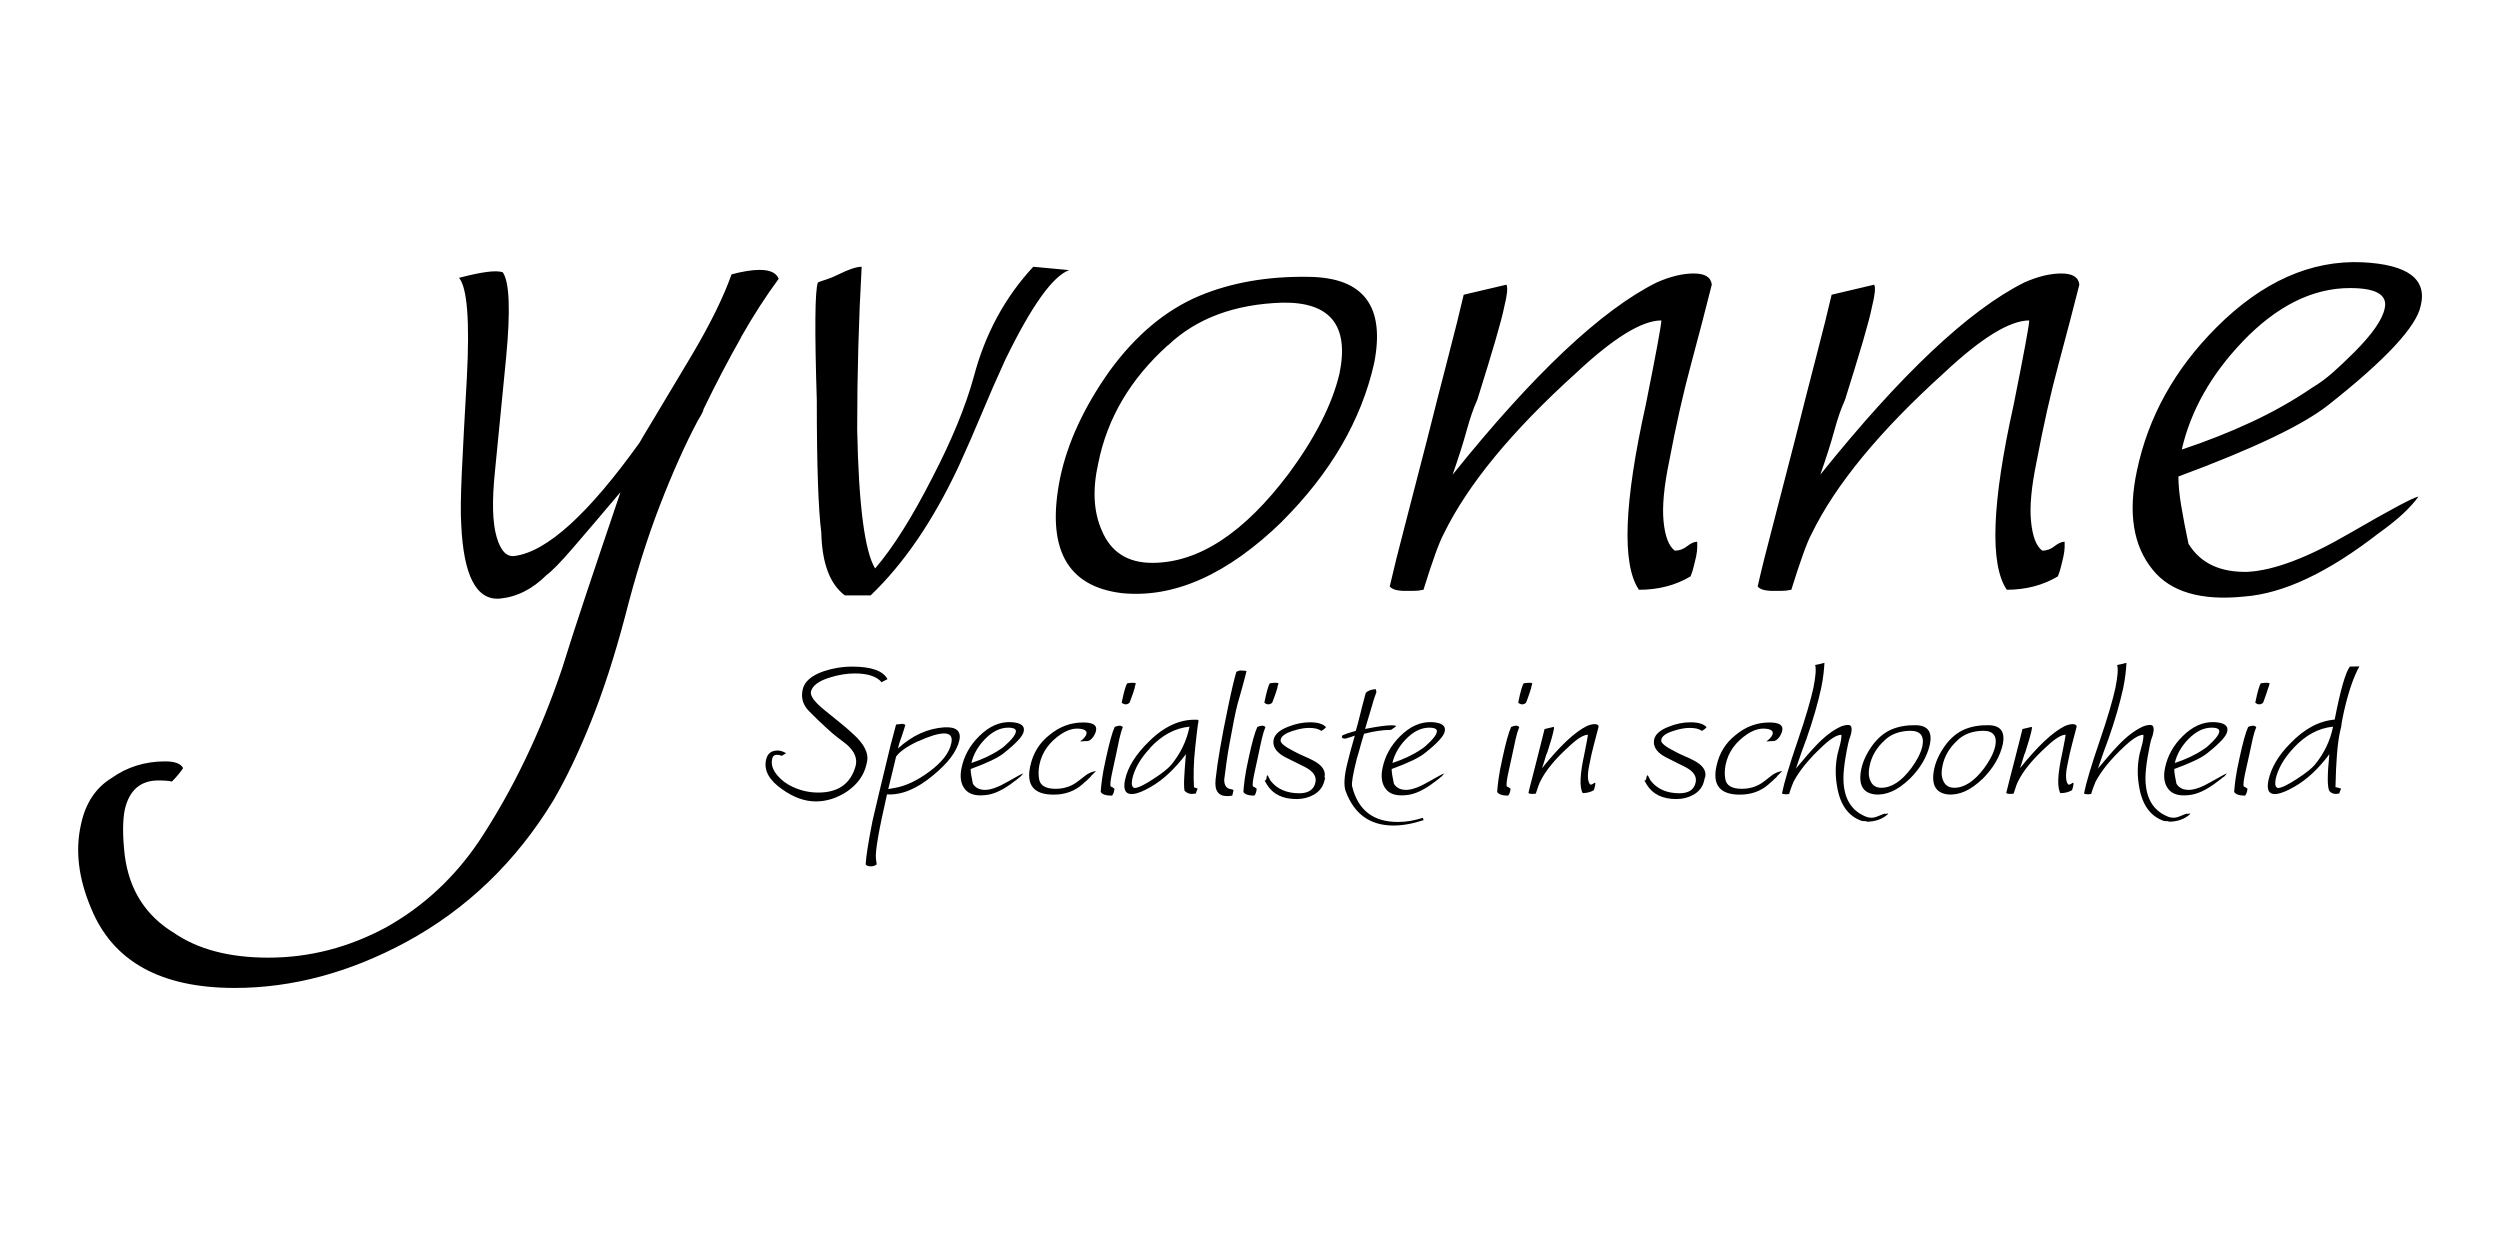 <?xml version="1.0" encoding="UTF-8" standalone="no"?>
<!DOCTYPE svg PUBLIC "-//W3C//DTD SVG 1.1//EN" "http://www.w3.org/Graphics/SVG/1.1/DTD/svg11.dtd">
<svg width="100%" height="100%" viewBox="0 0 800 400" version="1.1" xmlns="http://www.w3.org/2000/svg" xmlns:xlink="http://www.w3.org/1999/xlink" xml:space="preserve" xmlns:serif="http://www.serif.com/" style="fill-rule:evenodd;clip-rule:evenodd;stroke-linejoin:round;stroke-miterlimit:2;">
    <g transform="matrix(2.804,0,0,2.804,-720.848,-360.199)">
        <g id="tagline" transform="matrix(1,0,0,1,265,157.5)">
            <path d="M101.566,55.43C101.286,56.7 100.278,58.043 98.542,59.462C96.712,60.992 94.967,61.712 93.306,61.617C92.354,65.762 91.934,68.217 92.046,68.981L92.13,69.601C91.943,69.751 91.72,69.831 91.458,69.831C91.178,69.831 90.982,69.761 90.87,69.611C90.89,69.181 90.964,68.551 91.094,67.721C91.224,66.891 91.411,65.861 91.654,64.631C91.804,63.961 92.05,62.911 92.396,61.471L93.726,55.961C93.782,55.761 93.861,55.461 93.964,55.071C94.066,54.681 94.192,54.201 94.342,53.641L95.126,53.561C95.126,53.581 95.219,53.621 95.406,53.671C95.368,53.821 95.312,54.001 95.238,54.221C95.163,54.441 95.078,54.701 94.986,54.991C94.762,55.571 94.622,56.031 94.566,56.371C96.171,54.901 97.936,54.091 99.858,53.961C101.22,53.891 101.79,54.391 101.566,55.471L101.566,55.43ZM151.277,53.945C151.177,54.021 151.028,54.125 150.829,54.254C149.909,54.254 148.889,54.404 147.749,54.701C147.599,55.171 147.459,55.631 147.339,56.091C147.219,56.551 147.079,57.021 146.929,57.511C146.479,59.291 146.299,60.351 146.389,60.701C147.059,63.431 148.819,64.781 151.649,64.761C152.559,64.761 153.499,64.601 154.449,64.291C154.469,64.331 154.489,64.371 154.499,64.421C154.519,64.471 154.529,64.511 154.549,64.551C153.319,64.961 152.169,65.171 151.099,65.171C148.429,65.171 146.609,63.861 145.639,61.221C145.409,60.531 145.489,59.461 145.859,58.001L146.189,56.711C146.319,56.211 146.489,55.611 146.689,54.921L146.749,54.891C146.499,54.991 146.119,55.111 145.599,55.261C145.469,55.261 145.339,55.231 145.209,55.151C145.209,55.121 145.209,55.081 145.219,55.041C145.229,55.011 145.249,54.951 145.289,54.871C145.569,54.741 146.069,54.571 146.799,54.371C146.949,53.891 147.109,53.281 147.289,52.551C147.463,51.821 147.682,50.991 147.944,50.031C148.204,49.771 148.587,49.631 149.094,49.611C149.114,49.651 149.124,49.701 149.124,49.751C149.124,49.791 149.134,49.861 149.154,49.951C148.944,50.511 148.744,51.141 148.554,51.841C148.354,52.541 148.124,53.311 147.864,54.151C149.264,53.871 150.279,53.731 150.914,53.731C151.156,53.731 151.324,53.761 151.418,53.821C151.386,53.853 151.342,53.891 151.277,53.945ZM236.267,56.954C236.275,56.927 236.29,56.871 236.312,56.788L236.55,55.878C236.662,55.431 236.708,55.076 236.69,54.815C236.186,54.815 235.467,55.253 234.534,56.131C233.004,57.551 231.902,58.901 231.23,60.171L231.034,60.661C230.941,60.901 230.838,61.201 230.726,61.571C230.632,61.591 230.548,61.601 230.474,61.601L230.278,61.601C230.091,61.601 229.97,61.571 229.914,61.491C230.156,60.281 230.744,58.311 231.678,55.581C232.144,54.221 232.528,53.031 232.826,52.011C233.124,51.001 233.348,50.141 233.498,49.451C233.758,48.151 233.824,47.281 233.694,46.851C233.992,46.801 234.347,46.711 234.758,46.601C234.738,46.981 234.702,47.401 234.646,47.881C234.59,48.361 234.506,48.881 234.394,49.441C234.207,50.301 233.974,51.221 233.694,52.191C233.414,53.161 233.078,54.211 232.686,55.331C232.536,55.711 232.364,56.171 232.168,56.731C231.977,57.277 231.754,57.928 231.501,58.664L231.454,58.721L231.482,58.721L231.501,58.664C232.505,57.463 233.272,56.582 233.806,56.031C234.74,55.041 235.654,54.341 236.55,53.911C236.886,53.761 237.194,53.691 237.474,53.691C237.884,53.691 237.969,54.111 237.726,54.951C237.632,55.191 237.566,55.391 237.53,55.551L237.446,55.901C237.222,56.961 237.068,57.901 236.984,58.711C236.9,59.521 236.904,60.231 236.998,60.821C237.24,62.521 238.118,63.651 239.63,64.211C239.723,64.231 239.807,64.251 239.882,64.261C239.956,64.271 240.04,64.281 240.134,64.281C240.376,64.281 240.664,64.201 241.001,64.051C241.301,63.921 241.531,63.838 241.681,63.801C241.681,63.857 241.741,63.865 241.851,63.828C241.944,63.809 242.005,63.795 242.035,63.787C242.033,63.779 242.028,63.775 242.021,63.775C242.062,63.775 242.066,63.778 242.035,63.787C242.038,63.801 242.034,63.827 242.021,63.865C241.391,64.445 240.571,64.735 239.561,64.735L239.546,64.67L239.266,64.67C239.191,64.67 239.106,64.66 239.013,64.642C237.503,64.12 236.568,62.84 236.213,60.806C235.972,59.485 235.99,58.202 236.267,56.954ZM201.799,56.954C201.807,56.927 201.822,56.871 201.844,56.788L202.082,55.878C202.194,55.431 202.24,55.076 202.222,54.815C201.718,54.815 200.999,55.253 200.066,56.131C198.536,57.551 197.434,58.901 196.762,60.171L196.566,60.661C196.473,60.901 196.37,61.201 196.258,61.571C196.164,61.591 196.08,61.601 196.006,61.601L195.81,61.601C195.623,61.601 195.502,61.571 195.446,61.491C195.688,60.281 196.276,58.311 197.21,55.581C197.676,54.221 198.06,53.031 198.358,52.011C198.656,51.001 198.88,50.141 199.03,49.451C199.29,48.151 199.356,47.281 199.226,46.851C199.524,46.801 199.879,46.711 200.29,46.601C200.27,46.981 200.234,47.401 200.178,47.881C200.122,48.361 200.038,48.881 199.926,49.441C199.739,50.301 199.506,51.221 199.226,52.191C198.946,53.161 198.61,54.211 198.218,55.331C198.068,55.711 197.896,56.171 197.7,56.731C197.509,57.277 197.286,57.928 197.033,58.664L196.986,58.721L197.014,58.721L197.033,58.664C198.037,57.463 198.804,56.582 199.338,56.031C200.272,55.041 201.186,54.341 202.082,53.911C202.418,53.761 202.726,53.691 203.006,53.691C203.416,53.691 203.501,54.111 203.258,54.951C203.164,55.191 203.098,55.391 203.062,55.551L202.978,55.901C202.754,56.961 202.6,57.901 202.516,58.711C202.432,59.521 202.436,60.231 202.53,60.821C202.772,62.521 203.65,63.651 205.162,64.211C205.255,64.231 205.339,64.251 205.414,64.261C205.488,64.271 205.572,64.281 205.666,64.281C205.909,64.281 206.198,64.201 206.534,64.051C206.832,63.921 207.056,63.838 207.206,63.801C207.206,63.857 207.262,63.865 207.374,63.828C207.467,63.808 207.528,63.795 207.556,63.787C207.554,63.779 207.549,63.775 207.542,63.775C207.579,63.775 207.584,63.778 207.556,63.787C207.559,63.8 207.555,63.826 207.542,63.865C206.907,64.445 206.086,64.735 205.078,64.735L205.078,64.67L204.798,64.67C204.723,64.67 204.638,64.66 204.546,64.642C203.034,64.12 202.101,62.84 201.746,60.806C201.504,59.485 201.522,58.202 201.799,56.954ZM92.718,48.85C92.158,48.16 91.131,47.814 89.638,47.814C88.742,47.814 87.808,47.964 86.838,48.262C85.531,48.654 84.794,49.196 84.626,49.886C84.514,50.371 85.036,51.08 86.194,52.014C86.716,52.444 87.258,52.882 87.818,53.329C88.378,53.769 88.928,54.249 89.47,54.749C90.104,55.329 90.548,55.879 90.8,56.399C91.052,56.919 91.13,57.399 91.038,57.829L90.954,58.219C90.674,59.429 89.946,60.449 88.77,61.269C87.63,62.029 86.437,62.419 85.186,62.419C83.898,62.419 82.61,61.949 81.322,61.019C79.847,59.989 79.24,58.879 79.502,57.679C79.652,56.969 80.09,56.609 80.818,56.609C81.116,56.609 81.443,56.709 81.798,56.919C81.742,56.949 81.672,56.999 81.588,57.039C81.504,57.079 81.406,57.139 81.294,57.219C81.126,57.139 80.949,57.099 80.762,57.099C80.444,57.099 80.258,57.249 80.202,57.549C80.052,58.199 80.267,58.849 80.846,59.509C81.276,60.009 81.826,60.419 82.498,60.739C83.45,61.189 84.438,61.409 85.466,61.409C87.743,61.409 89.162,60.399 89.722,58.379C89.834,57.969 89.806,57.549 89.638,57.129C89.47,56.709 89.143,56.289 88.658,55.879C88.396,55.669 88.075,55.429 87.692,55.139C87.309,54.849 86.875,54.479 86.39,54.029L85.298,53C84.57,52.31 84.14,51.85 84.01,51.63C83.636,51.05 83.524,50.4 83.674,49.69C83.86,48.76 84.664,48.05 86.082,47.565C86.586,47.395 87.108,47.265 87.65,47.175C88.19,47.085 88.75,47.035 89.33,47.035C91.514,47.035 92.858,47.511 93.362,48.465L92.718,48.798L92.718,48.85ZM186.627,59.713C186.627,59.808 186.607,59.901 186.571,59.993C186.431,60.703 186.021,61.253 185.371,61.643C184.771,61.981 184.111,62.149 183.381,62.149C181.811,62.149 180.691,61.599 180.021,60.519L179.741,60.039C179.821,60.059 179.881,59.999 179.941,59.869C179.961,59.829 179.971,59.779 179.971,59.729C179.971,59.669 179.981,59.619 180.001,59.559C180.021,59.519 180.061,59.469 180.121,59.419C180.201,59.579 180.311,59.799 180.461,60.059C181.211,61.009 182.301,61.489 183.741,61.489C184.811,61.489 185.421,61.069 185.591,60.249C185.741,59.569 185.351,58.989 184.421,58.499L183.461,58.019C183.081,57.829 182.631,57.609 182.111,57.339C181.251,56.869 180.821,56.299 180.821,55.649C180.821,54.909 181.381,54.329 182.501,53.899C183.341,53.559 184.171,53.389 184.991,53.389C185.891,53.389 186.501,53.569 186.841,53.949C186.671,54.149 186.481,54.289 186.281,54.369C186.001,54.139 185.541,54.029 184.911,54.029C184.371,54.029 183.751,54.139 183.061,54.369C182.161,54.649 181.701,54.999 181.661,55.429C181.601,55.739 182.141,56.179 183.261,56.739C183.601,56.919 183.941,57.089 184.301,57.239C184.656,57.389 185.011,57.549 185.366,57.739C186.266,58.199 186.711,58.749 186.711,59.359C186.691,59.449 186.681,59.559 186.681,59.669L186.627,59.713ZM143.299,59.714C143.299,59.808 143.279,59.901 143.239,59.994C143.089,60.704 142.689,61.254 142.029,61.644C141.429,61.981 140.769,62.149 140.039,62.149C138.469,62.149 137.349,61.599 136.679,60.519L136.399,60.039C136.469,60.059 136.539,59.999 136.589,59.869C136.609,59.829 136.619,59.779 136.619,59.729C136.619,59.669 136.629,59.619 136.639,59.559C136.659,59.519 136.689,59.469 136.749,59.419C136.819,59.579 136.929,59.799 137.079,60.059C137.819,61.009 138.919,61.489 140.349,61.489C141.409,61.489 142.029,61.069 142.199,60.249C142.349,59.569 141.959,58.989 141.019,58.499L140.049,58.019C139.659,57.829 139.209,57.609 138.689,57.339C137.829,56.869 137.399,56.299 137.399,55.649C137.399,54.909 137.959,54.329 139.079,53.899C139.919,53.559 140.749,53.389 141.569,53.389C142.459,53.389 143.079,53.569 143.409,53.949C143.239,54.149 143.051,54.289 142.849,54.369C142.569,54.139 142.109,54.029 141.474,54.029C140.934,54.029 140.314,54.139 139.624,54.369C138.729,54.649 138.264,54.999 138.224,55.429C138.169,55.739 138.701,56.179 139.821,56.739C140.157,56.919 140.501,57.089 140.857,57.239C141.214,57.389 141.567,57.549 141.924,57.739C142.821,58.199 143.269,58.749 143.269,59.359C143.249,59.449 143.239,59.559 143.239,59.669L143.299,59.714ZM132.409,61.8C132.309,61.81 132.219,61.814 132.129,61.814C131.099,61.814 130.659,61.17 130.809,59.882C131.009,57.942 131.489,55.178 132.239,51.594C132.439,50.624 132.619,49.807 132.779,49.144C132.939,48.482 133.069,47.974 133.179,47.618L133.569,47.478C134.019,47.478 134.269,47.506 134.329,47.562C134.289,47.749 134.229,48 134.139,48.318L133.839,49.438L133.309,51.314C133.179,51.799 133.039,52.429 132.889,53.204C132.739,53.979 132.559,54.917 132.359,56.018C132.249,56.616 132.149,57.241 132.059,57.894L131.789,59.938C131.789,60.61 132.059,60.974 132.599,61.03C132.769,61.068 132.849,61.105 132.849,61.142L132.709,61.758C132.579,61.776 132.459,61.79 132.369,61.8L132.409,61.8ZM118.953,61.758C118.281,61.758 117.861,61.618 117.693,61.338C117.713,60.984 117.763,60.493 117.847,59.868C117.931,59.242 118.077,58.472 118.281,57.558C118.681,55.728 119.011,54.515 119.291,53.918C119.521,53.823 119.701,53.776 119.851,53.776C120.001,53.776 120.121,53.833 120.221,53.944C120.071,54.299 119.941,54.747 119.821,55.288C119.701,55.83 119.571,56.465 119.421,57.192L119.031,58.984C118.811,59.992 118.741,60.571 118.841,60.72C118.971,60.757 119.111,60.84 119.261,60.972C119.221,61.347 119.131,61.607 118.981,61.758L118.953,61.758ZM164.189,61.758C163.522,61.756 163.106,61.616 162.94,61.338C162.958,60.984 163.01,60.493 163.093,59.868C163.177,59.242 163.323,58.472 163.527,57.558C163.919,55.728 164.255,54.515 164.535,53.918C164.759,53.823 164.945,53.776 165.095,53.776C165.245,53.776 165.365,53.833 165.459,53.944C165.309,54.299 165.169,54.747 165.049,55.288C164.929,55.83 164.789,56.465 164.639,57.192L164.249,58.984C164.019,59.992 163.959,60.571 164.049,60.72C164.179,60.757 164.319,60.84 164.469,60.972C164.429,61.347 164.339,61.607 164.189,61.758L164.2,61.758L164.189,61.758ZM248.289,61.758C247.628,61.755 247.215,61.615 247.048,61.338C247.068,60.984 247.118,60.493 247.202,59.868C247.286,59.242 247.432,58.472 247.637,57.558C248.029,55.728 248.365,54.515 248.645,53.918C248.869,53.823 249.055,53.776 249.205,53.776C249.355,53.776 249.475,53.833 249.569,53.944C249.419,54.299 249.279,54.747 249.159,55.288C249.039,55.83 248.899,56.465 248.749,57.192C248.619,57.79 248.489,58.387 248.349,58.984C248.119,59.992 248.059,60.571 248.149,60.72C248.279,60.757 248.419,60.84 248.569,60.972C248.529,61.347 248.429,61.607 248.289,61.758L248.31,61.758L248.289,61.758ZM135.219,61.758C134.561,61.755 134.147,61.615 133.979,61.338C133.999,60.984 134.049,60.493 134.129,59.868C134.209,59.242 134.359,58.472 134.559,57.558C134.949,55.728 135.289,54.515 135.569,53.918C135.789,53.823 135.979,53.776 136.129,53.776C136.279,53.776 136.399,53.833 136.489,53.944C136.339,54.299 136.199,54.747 136.079,55.288C135.949,55.83 135.819,56.465 135.669,57.192L135.279,58.984C135.049,59.992 134.989,60.571 135.079,60.72C135.209,60.757 135.349,60.84 135.499,60.972C135.459,61.347 135.369,61.607 135.219,61.758L135.239,61.758L135.219,61.758ZM156.514,59.63C156.354,59.78 156.144,59.947 155.884,60.134C154.634,61.104 153.522,61.627 152.552,61.701C151.469,61.821 150.704,61.591 150.256,61.031C149.77,60.441 149.64,59.611 149.864,58.571C150.144,57.231 150.806,56.031 151.852,54.991C152.992,53.851 154.204,53.311 155.492,53.371C156.63,53.431 157.116,53.791 156.948,54.461C156.836,54.991 156.07,55.811 154.652,56.931C154.017,57.441 152.766,58.041 150.9,58.721C150.9,58.931 150.923,59.171 150.97,59.451C151.016,59.731 151.077,60.051 151.152,60.401C151.45,60.891 151.945,61.121 152.636,61.101C153.289,61.071 154.129,60.751 155.156,60.151C156.22,59.541 156.798,59.231 156.892,59.231C156.798,59.361 156.672,59.501 156.514,59.651L156.514,59.63ZM108.468,59.63C108.308,59.78 108.098,59.947 107.838,60.134C106.588,61.104 105.476,61.627 104.506,61.701C103.423,61.821 102.658,61.591 102.21,61.031C101.724,60.441 101.594,59.611 101.818,58.571C102.098,57.231 102.76,56.031 103.806,54.991C104.946,53.851 106.158,53.311 107.446,53.371C108.584,53.431 109.07,53.791 108.902,54.461C108.79,54.991 108.024,55.811 106.606,56.931C105.971,57.441 104.72,58.041 102.854,58.721C102.854,58.931 102.877,59.171 102.924,59.451C102.97,59.731 103.031,60.051 103.106,60.401C103.404,60.891 103.899,61.121 104.59,61.101C105.243,61.071 106.083,60.751 107.11,60.151C108.174,59.541 108.752,59.231 108.846,59.231C108.752,59.361 108.626,59.501 108.468,59.651L108.468,59.63ZM245.803,59.63C245.643,59.78 245.435,59.947 245.173,60.134C243.923,61.104 242.813,61.627 241.841,61.701C240.761,61.821 240.001,61.591 239.551,61.031C239.071,60.441 238.941,59.611 239.161,58.571C239.441,57.231 240.101,56.031 241.151,54.991C242.291,53.851 243.511,53.311 244.791,53.371C245.931,53.431 246.421,53.791 246.251,54.461C246.141,54.991 245.371,55.811 243.961,56.931C243.331,57.441 242.081,58.041 240.211,58.721C240.211,58.931 240.231,59.171 240.281,59.451C240.331,59.731 240.391,60.051 240.461,60.401C240.761,60.891 241.261,61.121 241.951,61.101C242.611,61.071 243.451,60.751 244.471,60.151C245.541,59.541 246.121,59.231 246.211,59.231C246.121,59.361 245.991,59.501 245.841,59.651L245.803,59.63ZM116.56,59.588C116.308,59.84 115.977,60.144 115.566,60.498C115.136,60.873 114.651,61.158 114.11,61.352C113.57,61.547 112.97,61.645 112.318,61.645C110.058,61.645 109.172,60.553 109.658,58.369C109.975,56.909 110.703,55.729 111.842,54.839C112.98,53.889 114.268,53.409 115.706,53.409C116.806,53.409 117.292,53.719 117.162,54.329C117.124,54.549 117.012,54.799 116.826,55.079C116.602,55.359 116.396,55.509 116.21,55.529C116.117,55.529 116,55.529 115.86,55.539C115.72,55.549 115.548,55.559 115.342,55.579C115.772,55.259 116.014,54.969 116.07,54.709C116.144,54.369 115.864,54.169 115.23,54.119C114.577,54.059 113.896,54.269 113.186,54.729C112.532,55.159 111.991,55.669 111.562,56.259C111.132,56.849 110.842,57.519 110.694,58.269C110.582,58.829 110.572,59.369 110.666,59.889C110.796,60.609 111.422,60.979 112.542,60.979C113.4,60.979 114.156,60.759 114.81,60.329C114.884,60.289 115.01,60.199 115.188,60.059C115.365,59.919 115.612,59.729 115.93,59.479C116.284,59.199 116.695,59.019 117.162,58.949L116.56,59.549L116.56,59.588ZM194.872,59.588C194.62,59.84 194.289,60.144 193.878,60.498C193.448,60.873 192.963,61.158 192.422,61.352C191.882,61.547 191.282,61.645 190.63,61.645C188.37,61.645 187.484,60.553 187.97,58.369C188.287,56.909 189.015,55.729 190.154,54.839C191.292,53.889 192.58,53.409 194.018,53.409C195.118,53.409 195.604,53.719 195.474,54.329C195.436,54.549 195.324,54.799 195.138,55.079C194.914,55.359 194.708,55.509 194.522,55.529C194.429,55.529 194.312,55.529 194.172,55.539C194.032,55.549 193.86,55.559 193.654,55.579C194.084,55.259 194.326,54.969 194.382,54.709C194.456,54.369 194.176,54.169 193.542,54.119C192.889,54.059 192.208,54.269 191.498,54.729C190.844,55.159 190.303,55.669 189.874,56.259C189.444,56.849 189.154,57.519 189.006,58.269C188.894,58.829 188.884,59.369 188.978,59.889C189.108,60.609 189.734,60.979 190.854,60.979C191.712,60.979 192.468,60.759 193.122,60.329C193.196,60.289 193.322,60.199 193.5,60.059C193.677,59.919 193.924,59.729 194.242,59.479C194.596,59.199 195.007,59.019 195.474,58.949L194.872,59.549L194.872,59.588ZM210.034,59.825C208.671,61.151 207.337,61.748 206.03,61.617C204.65,61.449 204.135,60.487 204.49,58.733C204.677,57.856 205.087,56.969 205.722,56.073C206.375,55.177 207.122,54.553 207.962,54.197C208.764,53.861 209.679,53.703 210.706,53.721C212.068,53.741 212.61,54.461 212.33,55.881C212.012,57.301 211.247,58.621 210.034,59.831L210.034,59.825ZM218.35,59.825C216.987,61.151 215.653,61.748 214.346,61.617C212.966,61.449 212.451,60.487 212.806,58.733C212.993,57.856 213.403,56.969 214.038,56.073C214.691,55.177 215.438,54.553 216.278,54.197C217.08,53.861 217.995,53.703 219.022,53.721C220.384,53.741 220.926,54.461 220.646,55.881C220.328,57.301 219.563,58.621 218.35,59.831L218.35,59.825ZM259.09,61.422L259.06,61.506C258.874,61.543 258.734,61.562 258.64,61.562C258.34,61.562 258.1,61.45 257.913,61.226C257.669,60.796 257.669,59.396 257.913,57.026C256.661,58.706 255.327,59.948 253.909,60.751C253.049,61.241 252.369,61.511 251.889,61.571C251.029,61.671 250.719,61.141 250.959,60.001C251.109,59.311 251.389,58.611 251.799,57.901C252.209,57.191 252.769,56.481 253.479,55.771C255.059,54.131 256.739,53.231 258.519,53.081C259.169,49.721 259.749,47.711 260.249,47.031L261.339,47.011C260.659,48.231 260.079,49.951 259.569,52.191C259.509,52.451 259.459,52.731 259.399,53.021C259.339,53.311 259.289,53.611 259.259,53.911L259.119,54.501C258.839,55.791 258.669,57.881 258.609,60.781L259.249,60.951L259.049,61.461L259.09,61.422ZM128.609,61.422L128.579,61.506C128.389,61.543 128.229,61.562 128.099,61.562C127.759,61.562 127.479,61.442 127.259,61.198C127.199,60.844 127.189,60.321 127.229,59.631C127.259,58.941 127.329,58.081 127.419,57.031C126.779,57.871 126.129,58.601 125.469,59.221C124.809,59.841 124.119,60.351 123.409,60.761C122.569,61.251 121.899,61.521 121.389,61.571C120.549,61.651 120.239,61.131 120.459,60.011C120.759,58.541 121.679,57.051 123.229,55.551C124.979,53.821 126.819,53.001 128.739,53.101C128.829,53.101 128.869,53.171 128.849,53.301C128.789,53.601 128.739,53.991 128.679,54.471C128.619,54.961 128.559,55.551 128.479,56.261C128.379,57.141 128.329,57.951 128.309,58.701C128.289,59.461 128.299,60.161 128.339,60.811L128.759,60.951L128.559,61.451L128.609,61.422ZM172.7,61.469C172.314,60.801 172.383,59.287 172.907,56.929C173.167,55.619 173.299,54.919 173.299,54.809C172.809,54.809 172.099,55.239 171.169,56.119C169.559,57.569 168.459,58.909 167.859,60.139C167.749,60.339 167.579,60.809 167.349,61.529C167.249,61.549 167.169,61.559 167.099,61.559L166.899,61.559C166.689,61.559 166.559,61.519 166.509,61.449C166.599,61.039 166.729,60.529 166.889,59.929C167.049,59.319 167.229,58.619 167.429,57.819C167.629,56.999 167.809,56.289 167.969,55.679C168.129,55.069 168.249,54.569 168.349,54.159L169.409,53.909C169.449,53.979 169.429,54.169 169.349,54.459C169.309,54.639 169.239,54.929 169.129,55.309C169.019,55.689 168.869,56.179 168.679,56.769C168.579,56.969 168.489,57.229 168.409,57.529C168.319,57.839 168.209,58.199 168.059,58.629C170.069,56.119 171.769,54.519 173.149,53.829C173.479,53.679 173.789,53.599 174.069,53.599C174.349,53.599 174.499,53.689 174.519,53.879C174.369,54.469 174.189,55.129 173.999,55.859C173.799,56.579 173.619,57.389 173.449,58.289C173.319,58.919 173.269,59.419 173.309,59.789C173.339,60.159 173.439,60.399 173.589,60.509C173.699,60.509 173.799,60.469 173.889,60.399C173.979,60.319 174.059,60.289 174.139,60.289L174.139,60.429C174.139,60.479 174.129,60.559 174.109,60.649C174.089,60.719 174.069,60.799 174.049,60.879C174.031,60.959 174.003,61.049 173.969,61.139C173.602,61.357 173.176,61.467 172.7,61.469C172.713,61.491 172.726,61.513 172.74,61.533L172.689,61.469L172.7,61.469ZM227.254,61.533C226.824,60.901 226.88,59.366 227.422,56.929C227.682,55.619 227.814,54.919 227.814,54.809C227.328,54.809 226.619,55.239 225.686,56.119C224.081,57.569 222.979,58.909 222.382,60.139C222.27,60.339 222.102,60.809 221.878,61.529C221.784,61.549 221.7,61.559 221.626,61.559L221.43,61.559C221.224,61.559 221.094,61.519 221.038,61.449C221.131,61.039 221.258,60.529 221.416,59.929C221.576,59.319 221.756,58.619 221.962,57.819C222.167,56.999 222.349,56.289 222.508,55.679C222.666,55.069 222.792,54.569 222.886,54.159L223.95,53.909C223.987,53.979 223.97,54.169 223.894,54.459C223.856,54.639 223.782,54.929 223.67,55.309C223.558,55.689 223.408,56.179 223.222,56.769C223.128,56.969 223.04,57.229 222.956,57.529C222.872,57.839 222.756,58.199 222.606,58.629C224.622,56.119 226.32,54.519 227.702,53.829C228.038,53.679 228.346,53.599 228.626,53.599C228.906,53.599 229.056,53.689 229.074,53.879C228.924,54.469 228.752,55.129 228.556,55.859C228.36,56.579 228.178,57.389 228.01,58.289C227.88,58.919 227.832,59.419 227.87,59.789C227.907,60.159 228,60.399 228.15,60.509C228.262,60.509 228.364,60.469 228.458,60.399C228.551,60.319 228.635,60.289 228.71,60.289L228.71,60.429C228.71,60.479 228.7,60.559 228.682,60.649C228.662,60.719 228.644,60.799 228.626,60.879C228.606,60.959 228.579,61.049 228.542,61.139C228.168,61.359 227.739,61.469 227.254,61.469L227.254,61.533ZM96.862,55.542C95.592,56.139 94.752,56.728 94.342,57.306C94.248,57.716 94.127,58.226 93.978,58.831C93.828,59.441 93.651,60.161 93.446,61.011L94.23,60.871C95.462,60.651 96.75,60.041 98.094,59.051C99.568,57.971 100.418,56.881 100.642,55.781C100.81,55.041 100.539,54.661 99.83,54.661C99.158,54.661 98.168,54.961 96.862,55.561L96.862,55.542ZM123.339,56.325C122.229,57.502 121.549,58.687 121.289,59.882C121.179,60.497 121.269,60.834 121.569,60.89C121.979,60.87 122.709,60.517 123.749,59.826C124.699,59.211 125.359,58.688 125.729,58.259C126.809,56.949 127.509,55.489 127.829,53.889C126.169,54.049 124.659,54.869 123.319,56.319L123.339,56.325ZM253.825,56.325C252.723,57.502 252.042,58.687 251.78,59.882C251.67,60.497 251.76,60.834 252.06,60.89C252.47,60.87 253.198,60.517 254.245,59.826C255.195,59.211 255.858,58.688 256.233,58.259C257.315,56.949 258.013,55.489 258.333,53.889C256.671,54.049 255.169,54.869 253.825,56.319L253.825,56.325ZM215.494,55.43C214.56,56.27 213.982,57.25 213.758,58.37C213.608,59.023 213.636,59.583 213.842,60.05C214.066,60.59 214.486,60.862 215.102,60.862C216.259,60.862 217.398,60.116 218.518,58.622C218.835,58.192 219.101,57.768 219.316,57.349C219.53,56.929 219.684,56.519 219.778,56.129C220.02,54.929 219.545,54.339 218.35,54.359C217.155,54.389 216.203,54.749 215.494,55.419L215.494,55.43ZM207.178,55.43C206.244,56.27 205.666,57.25 205.442,58.37C205.292,59.023 205.32,59.583 205.526,60.05C205.75,60.59 206.17,60.862 206.786,60.862C207.943,60.862 209.082,60.116 210.202,58.622C210.519,58.192 210.785,57.768 211,57.349C211.214,56.929 211.368,56.519 211.462,56.129C211.704,54.929 211.229,54.339 210.034,54.359C208.839,54.389 207.887,54.749 207.178,55.419L207.178,55.43ZM241.783,55.346C241.001,56.166 240.497,57.064 240.273,58.034C240.888,57.829 241.467,57.6 242.008,57.348C242.548,57.096 243.053,56.812 243.52,56.494C243.707,56.384 243.884,56.252 244.052,56.102C244.22,55.952 244.397,55.785 244.584,55.598C245.031,55.15 245.284,54.786 245.34,54.506C245.414,54.17 245.125,54.002 244.472,54.002C243.539,54.002 242.644,54.449 241.784,55.346L241.783,55.346ZM152.496,55.346C151.712,56.166 151.208,57.064 150.984,58.034C151.6,57.829 152.178,57.6 152.72,57.348C153.26,57.096 153.765,56.812 154.232,56.494C154.419,56.384 154.596,56.252 154.764,56.102C154.932,55.952 155.109,55.785 155.296,55.598C155.744,55.15 155.996,54.786 156.052,54.506C156.126,54.17 155.837,54.002 155.184,54.002C154.25,54.002 153.354,54.449 152.496,55.346ZM104.45,55.346C103.666,56.166 103.162,57.064 102.938,58.034C103.554,57.829 104.132,57.6 104.674,57.348C105.214,57.096 105.719,56.812 106.186,56.494C106.373,56.384 106.55,56.252 106.718,56.102C106.886,55.952 107.063,55.785 107.25,55.598C107.698,55.15 107.95,54.786 108.006,54.506C108.08,54.17 107.791,54.002 107.138,54.002C106.204,54.002 105.308,54.449 104.45,55.346ZM236.267,56.954L236.27,56.942C236.259,56.982 236.259,56.986 236.267,56.954ZM201.799,56.954L201.802,56.942C201.791,56.982 201.791,56.986 201.799,56.954ZM151.277,53.945L151.279,53.944L151.223,53.991L151.277,53.945ZM121.599,49.396C121.549,49.574 121.479,49.792 121.389,50.054L121.119,50.81C121.049,50.997 121.009,51.11 120.989,51.146C120.859,51.276 120.709,51.342 120.539,51.342C120.389,51.342 120.239,51.277 120.089,51.146C120.349,49.876 120.559,49.139 120.729,48.934C120.879,48.914 120.999,48.902 121.089,48.892C121.179,48.882 121.269,48.878 121.369,48.878C121.549,48.878 121.659,48.905 121.699,48.962C121.659,49.072 121.619,49.219 121.569,49.396L121.599,49.396ZM166.845,49.396C166.798,49.574 166.728,49.792 166.635,50.054L166.369,50.81C166.299,50.997 166.259,51.11 166.239,51.146C166.109,51.276 165.959,51.342 165.789,51.342C165.639,51.342 165.489,51.277 165.339,51.146C165.599,49.876 165.809,49.139 165.979,48.934C166.129,48.914 166.249,48.902 166.339,48.892C166.429,48.882 166.519,48.878 166.619,48.878C166.799,48.878 166.919,48.905 166.949,48.962C166.909,49.072 166.869,49.219 166.819,49.396L166.845,49.396ZM250.954,49.396C250.907,49.574 250.838,49.792 250.744,50.054L250.478,50.81C250.412,50.997 250.371,51.11 250.352,51.146C250.222,51.276 250.072,51.342 249.905,51.342C249.755,51.342 249.605,51.277 249.455,51.146C249.718,49.876 249.933,49.139 250.101,48.934C250.251,48.914 250.381,48.902 250.471,48.892C250.571,48.882 250.661,48.878 250.751,48.878C250.941,48.878 251.051,48.905 251.091,48.962C251.061,49.072 251.011,49.219 250.971,49.396L250.954,49.396ZM137.879,49.396C137.829,49.574 137.759,49.792 137.669,50.054L137.399,50.81C137.329,50.997 137.289,51.11 137.269,51.146C137.139,51.276 136.989,51.342 136.819,51.342C136.669,51.342 136.519,51.277 136.369,51.146C136.629,49.876 136.839,49.139 137.009,48.934C137.159,48.914 137.279,48.902 137.369,48.892C137.459,48.882 137.559,48.878 137.649,48.878C137.839,48.878 137.949,48.905 137.979,48.962C137.939,49.072 137.899,49.219 137.849,49.396L137.879,49.396Z" style="fill-rule:nonzero;"/>
        </g>
        <g id="title" transform="matrix(1,0,0,1,265,157.5)">
            <path d="M76.654,9.466C75.246,11.942 73.816,14.672 72.366,17.658C72.366,17.83 72.152,18.256 71.726,18.938C70.274,21.67 68.824,24.912 67.374,28.666C65.922,32.422 64.6,36.646 63.406,41.338C62.21,45.86 60.91,49.87 59.502,53.37C58.094,56.868 56.664,59.854 55.214,62.33C50.946,69.326 45.358,74.702 38.446,78.458C31.962,81.956 25.434,83.706 18.862,83.706C10.414,83.706 4.954,80.676 2.478,74.618C1.028,71.204 0.644,68.004 1.326,65.018C1.838,62.628 2.99,60.878 4.782,59.77C6.574,58.49 8.622,57.85 10.926,57.85C12.036,57.85 12.718,58.106 12.974,58.618C12.634,59.13 12.206,59.641 11.694,60.153C11.354,60.067 10.842,60.026 10.158,60.026C8.11,60.026 6.83,61.133 6.318,63.354C6.062,64.634 6.062,66.381 6.318,68.602C6.83,72.526 8.708,75.469 11.95,77.434C14.682,79.309 18.266,80.249 22.702,80.249C27.396,80.249 31.876,79.089 36.142,76.789C40.408,74.399 43.95,71.109 46.766,66.929C50.606,61.119 53.762,54.549 56.238,47.219C56.92,44.999 57.816,42.229 58.926,38.899C60.034,35.569 61.358,31.649 62.894,27.119C60.59,29.849 58.754,31.999 57.39,33.579C56.024,35.159 55.042,36.159 54.446,36.589C52.824,38.209 51.032,39.099 49.07,39.279C46.424,39.449 44.974,36.629 44.718,30.829C44.632,29.629 44.654,27.649 44.782,24.879C44.91,22.109 45.102,18.499 45.358,14.059C45.698,7.569 45.4,3.779 44.462,2.669C47.022,1.989 48.686,1.769 49.454,2.029C50.222,3.139 50.35,6.379 49.838,11.759L48.558,24.809C48.216,28.139 48.28,30.609 48.75,32.229C49.218,33.849 49.922,34.569 50.862,34.399C54.53,33.889 59.266,29.579 65.07,21.469C65.154,21.299 65.688,20.399 66.67,18.779C67.65,17.159 69.08,14.769 70.958,11.609C73.09,8.029 74.626,4.909 75.566,2.269C76.846,1.929 77.912,1.759 78.766,1.759C79.96,1.759 80.686,2.099 80.942,2.779C79.49,4.739 78.062,6.959 76.654,9.429L76.654,9.466ZM106.798,12.026C105.858,14.074 104.962,16.122 104.11,18.17C103.256,20.218 102.36,22.266 101.422,24.314C99.97,27.386 98.414,30.138 96.75,32.57C95.086,35.002 93.314,37.114 91.438,38.906L88.494,38.906C86.786,37.626 85.89,35.238 85.806,31.738C85.634,30.374 85.506,28.454 85.422,25.978C85.336,23.504 85.294,20.39 85.294,16.634C85.038,8.528 85.08,4.048 85.422,3.194C85.592,3.11 85.89,3.002 86.318,2.874C86.744,2.746 87.214,2.554 87.726,2.298C88.92,1.702 89.816,1.402 90.414,1.402C90.242,4.474 90.114,7.546 90.03,10.618C89.944,13.69 89.902,16.806 89.902,19.962C90.072,28.582 90.754,33.872 91.95,35.834C93.998,33.446 96.174,29.99 98.478,25.466C100.696,21.2 102.274,17.36 103.214,13.946C104.494,9.082 106.754,4.902 109.998,1.402L114.094,1.786C112.216,2.47 109.784,5.882 106.798,12.026ZM138.413,30.458C132.183,36.518 126.081,39.246 120.109,38.65C113.789,37.882 111.439,33.488 113.069,25.466C113.919,21.456 115.799,17.402 118.699,13.306C121.679,9.21 125.099,6.352 128.939,4.73C132.609,3.194 136.789,2.47 141.479,2.554C147.709,2.64 150.179,5.926 148.899,12.41C147.439,18.896 143.949,24.912 138.399,30.458L138.413,30.458ZM125.357,10.362C121.089,14.202 118.445,18.682 117.421,23.802C116.741,26.79 116.871,29.35 117.811,31.482C118.841,33.958 120.761,35.194 123.571,35.194C128.861,35.194 134.071,31.782 139.191,24.954C140.641,22.992 141.861,21.05 142.841,19.13C143.821,17.21 144.531,15.354 144.951,13.562C146.061,8.102 143.891,5.414 138.431,5.498C132.971,5.67 128.621,7.29 125.381,10.362L125.357,10.362ZM179.117,38.266C177.153,35.376 177.409,28.36 179.885,17.22C181.079,11.268 181.677,8.038 181.677,7.528C179.457,7.528 176.215,9.526 171.949,13.522C164.609,20.154 159.569,26.276 156.839,31.888C156.329,32.824 155.559,34.95 154.529,38.266C154.099,38.352 153.719,38.394 153.379,38.394L152.479,38.394C151.539,38.394 150.939,38.224 150.679,37.884C151.109,36.014 151.679,33.698 152.409,30.934C153.129,28.17 153.959,24.96 154.899,21.302C155.839,17.562 156.669,14.31 157.389,11.546C158.109,8.782 158.689,6.466 159.119,4.594L164,3.446C164.17,3.786 164.083,4.636 163.743,5.996C163.569,6.848 163.229,8.144 162.717,9.888C162.207,11.632 161.524,13.864 160.672,16.584C160.242,17.52 159.839,18.688 159.455,20.092C159.071,21.496 158.535,23.174 157.855,25.128C167.071,13.65 174.835,6.338 181.151,3.19C182.691,2.51 184.101,2.17 185.381,2.17C186.661,2.17 187.341,2.596 187.431,3.446C186.751,6.168 185.961,9.186 185.071,12.502C184.171,15.818 183.341,19.518 182.571,23.598C181.971,26.49 181.761,28.786 181.931,30.486C182.101,32.186 182.531,33.292 183.211,33.802C183.721,33.802 184.191,33.632 184.621,33.292C185.051,32.952 185.431,32.782 185.771,32.782L185.771,33.42C185.771,33.676 185.731,34.016 185.651,34.44C185.561,34.78 185.481,35.142 185.391,35.524C185.311,35.908 185.181,36.312 185.011,36.736C183.301,37.756 181.341,38.266 179.121,38.266L179.117,38.266ZM221.1,38.266C219.135,35.376 219.39,28.36 221.867,17.22C223.061,11.268 223.659,8.038 223.659,7.528C221.439,7.528 218.189,9.526 213.929,13.522C206.589,20.154 201.549,26.276 198.819,31.888C198.309,32.824 197.539,34.95 196.509,38.266C196.079,38.352 195.699,38.394 195.359,38.394L194.459,38.394C193.519,38.394 192.919,38.224 192.669,37.884C193.089,36.014 193.669,33.698 194.399,30.934C195.119,28.17 195.949,24.96 196.889,21.302C197.829,17.562 198.659,14.31 199.379,11.546C200.099,8.782 200.679,6.466 201.109,4.594L205.969,3.446C206.139,3.786 206.049,4.636 205.709,5.996C205.539,6.848 205.199,8.144 204.689,9.888C204.179,11.632 203.489,13.864 202.639,16.584C202.209,17.52 201.799,18.688 201.419,20.092C201.039,21.496 200.499,23.174 199.819,25.128C209.029,13.65 216.799,6.338 223.109,3.19C224.639,2.51 226.049,2.17 227.329,2.17C228.609,2.17 229.289,2.596 229.379,3.446C228.689,6.168 227.899,9.186 227.009,12.502C226.109,15.818 225.279,19.518 224.509,23.598C223.909,26.49 223.689,28.786 223.869,30.486C224.039,32.186 224.459,33.292 225.149,33.802C225.659,33.802 226.129,33.632 226.549,33.292C226.969,32.952 227.359,32.782 227.699,32.782L227.699,33.42C227.699,33.676 227.649,34.016 227.569,34.44C227.479,34.78 227.399,35.142 227.309,35.524C227.224,35.908 227.099,36.312 226.929,36.736C225.229,37.756 223.259,38.266 221.049,38.266L221.1,38.266ZM266.346,29.562C265.619,30.246 264.659,31.014 263.466,31.866C257.746,36.304 252.669,38.692 248.234,39.034C243.284,39.546 239.786,38.522 237.738,35.962C235.518,33.232 234.923,29.478 235.946,24.698C237.226,18.554 240.254,13.094 245.034,8.314C250.238,3.11 255.786,0.634 261.674,0.89C266.878,1.146 269.099,2.81 268.33,5.882C267.818,8.272 264.318,12.026 257.834,17.146C254.934,19.45 249.214,22.182 240.684,25.338C240.684,26.278 240.788,27.386 241.002,28.666C241.215,29.946 241.492,31.398 241.834,33.018C243.198,35.238 245.46,36.304 248.618,36.218C251.604,36.048 255.444,34.598 260.138,31.866C265.002,29.05 267.648,27.642 268.075,27.642C267.645,28.24 267.069,28.88 266.345,29.562L266.346,29.562ZM247.978,9.978C244.394,13.734 242.09,17.83 241.066,22.266C243.882,21.328 246.526,20.282 249.002,19.13C251.477,17.978 253.78,16.678 255.914,15.226C256.767,14.714 257.578,14.118 258.347,13.434C259.115,12.752 259.925,11.984 260.779,11.13C262.819,9.082 263.979,7.418 264.229,6.138C264.569,4.602 263.249,3.834 260.259,3.834C255.989,3.834 251.889,5.882 247.969,9.978L247.978,9.978Z" style="fill-rule:nonzero;"/>
        </g>
    </g>
</svg>
